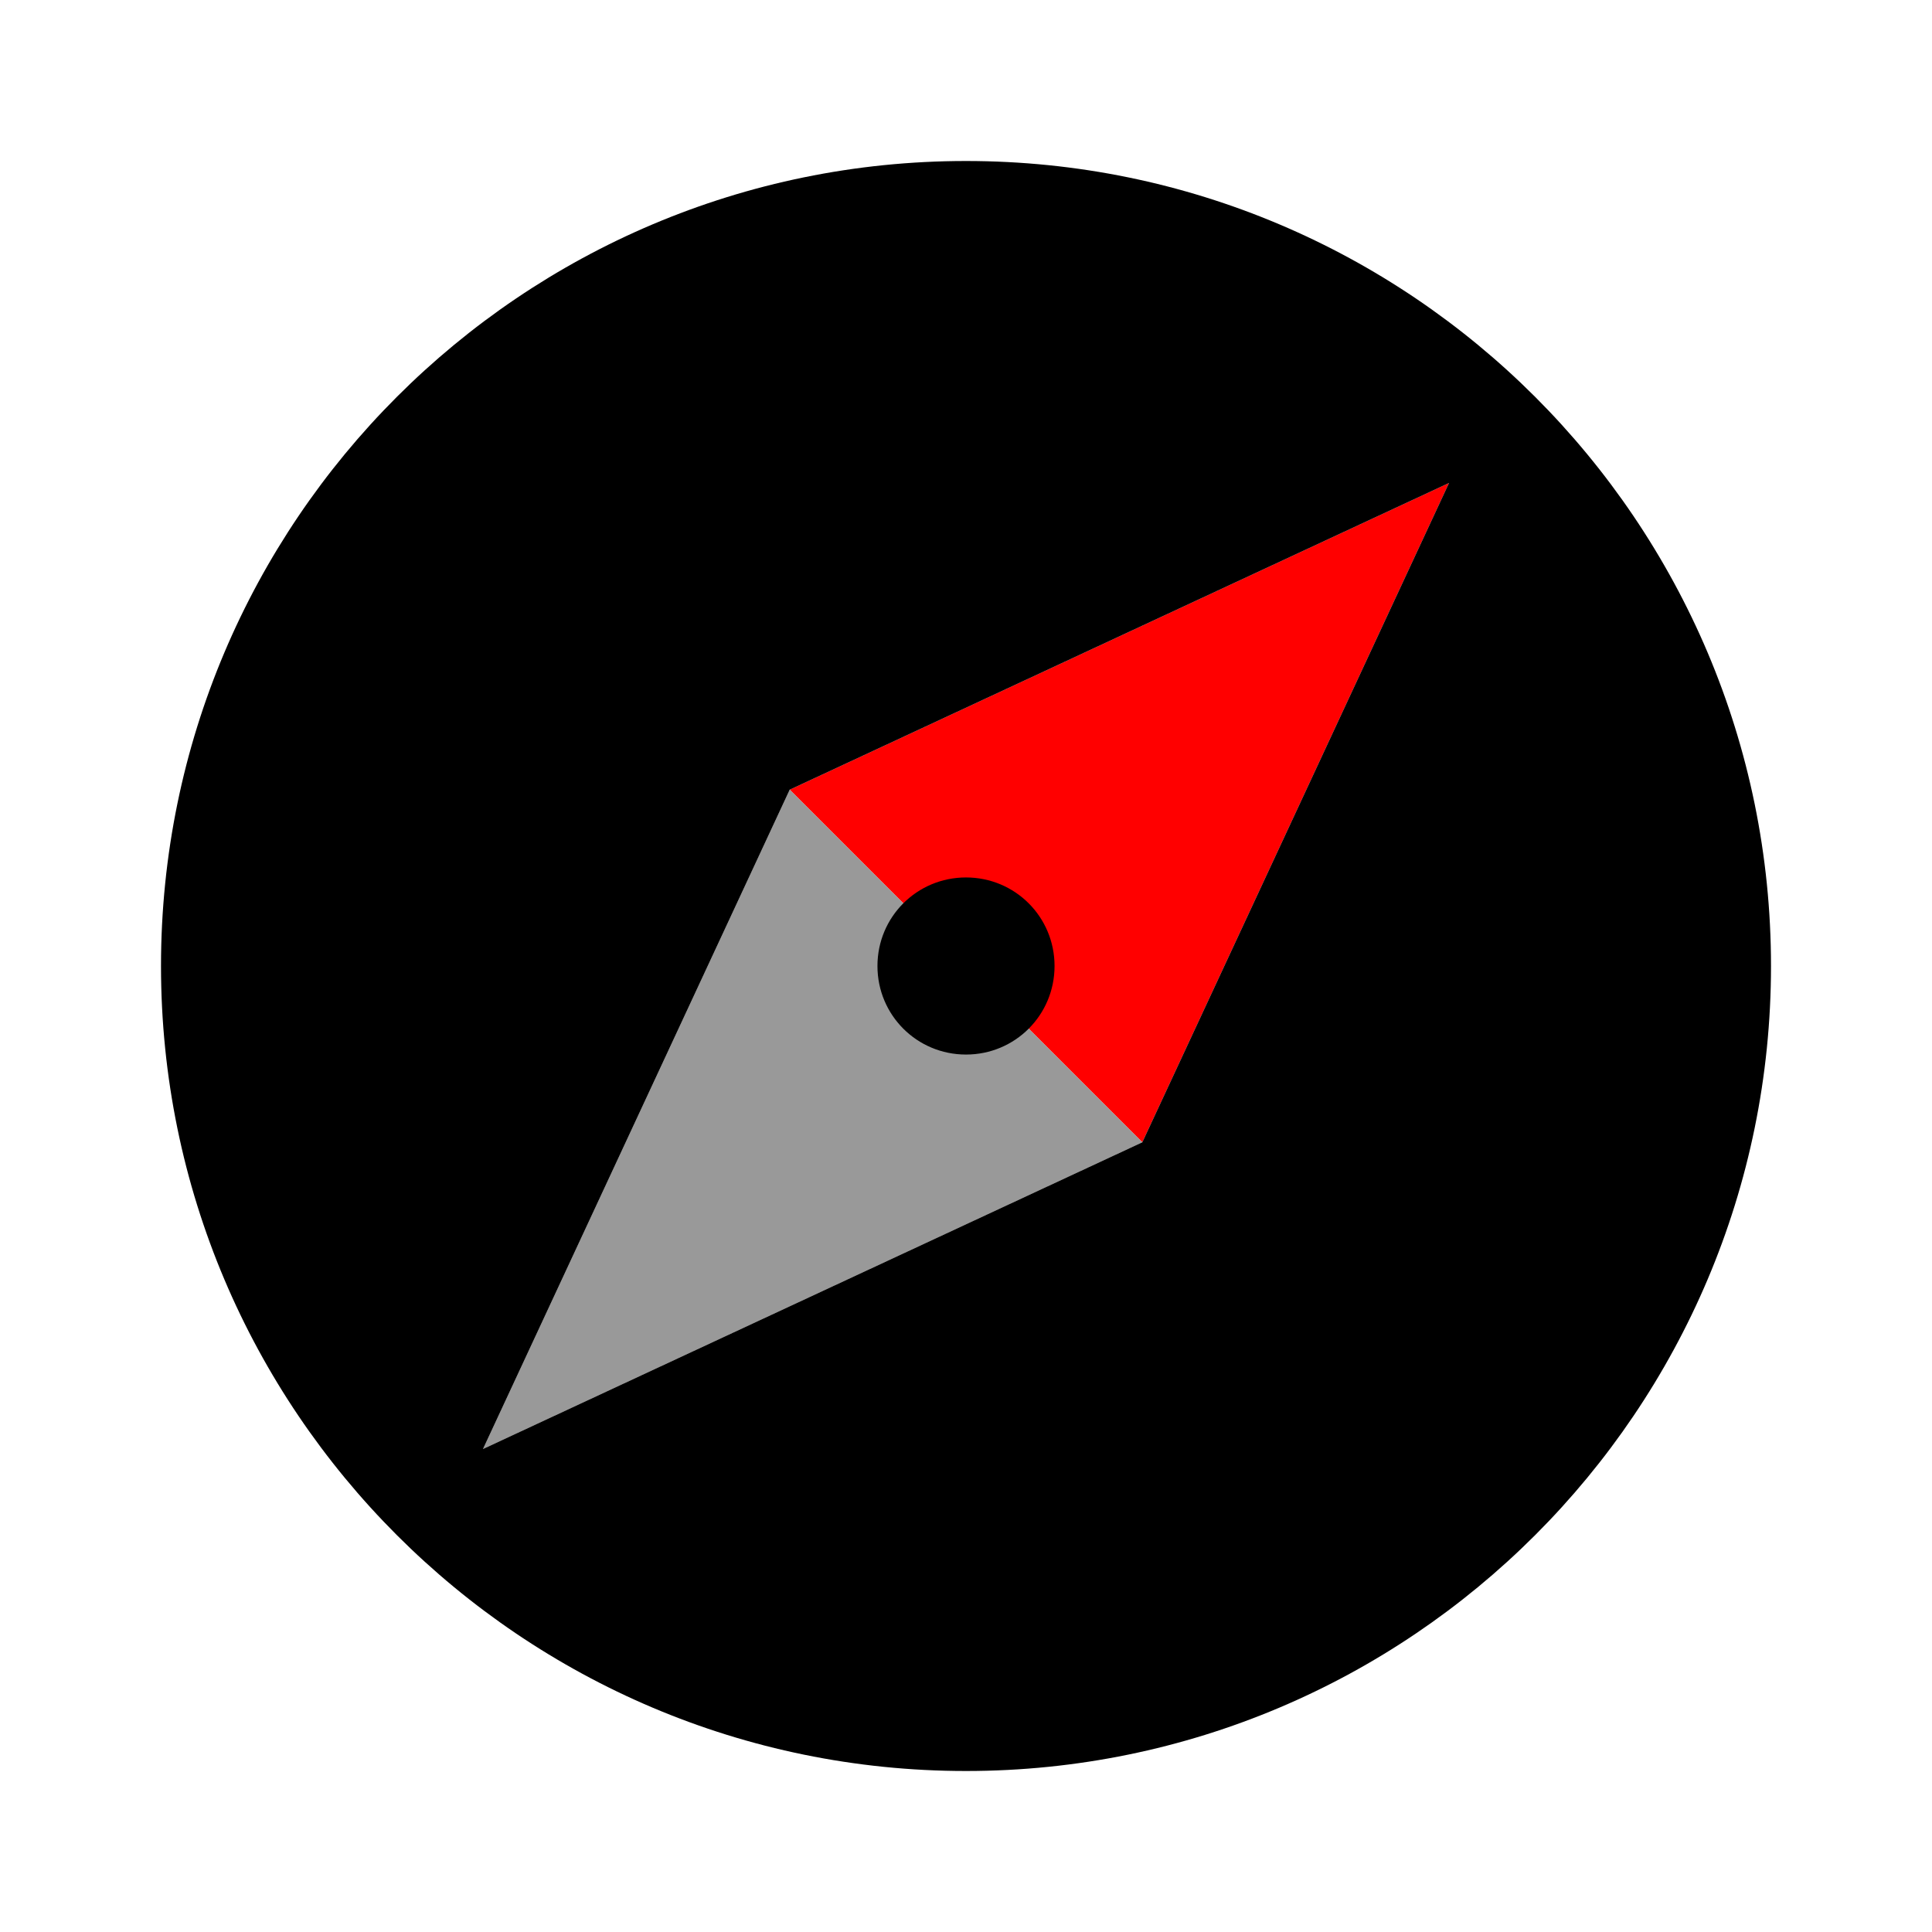 <?xml version="1.0" encoding="UTF-8"?>
<svg class="MuiSvgIcon-root MuiSvgIcon-fontSizeMedium css-1wznog5-MuiSvgIcon-root" aria-hidden="true" data-testid="ExploreIcon" focusable="false" version="1.1" viewBox="0 0 24 24" xmlns="http://www.w3.org/2000/svg">
 <path d="M 14.19,14.19 9.81,9.81 18,6 Z" fill="#f00" stroke-linecap="round" stroke-width="1.89"/>
 <path d="m9.81 9.81 4.38 4.38-8.19 3.81z" fill="#999" stroke-linecap="round" stroke-width="1.89"/>
 <path d="M12 10.9c-.61 0-1.1.49-1.1 1.1s.49 1.1 1.1 1.1c.61 0 1.1-.49 1.1-1.1s-.49-1.1-1.1-1.1zM12 2C6.48 2 2 6.48 2 12s4.48 10 10 10 10-4.48 10-10S17.52 2 12 2zm2.19 12.19L6 18l3.81-8.19L18 6l-3.81 8.19z"/>
</svg>
